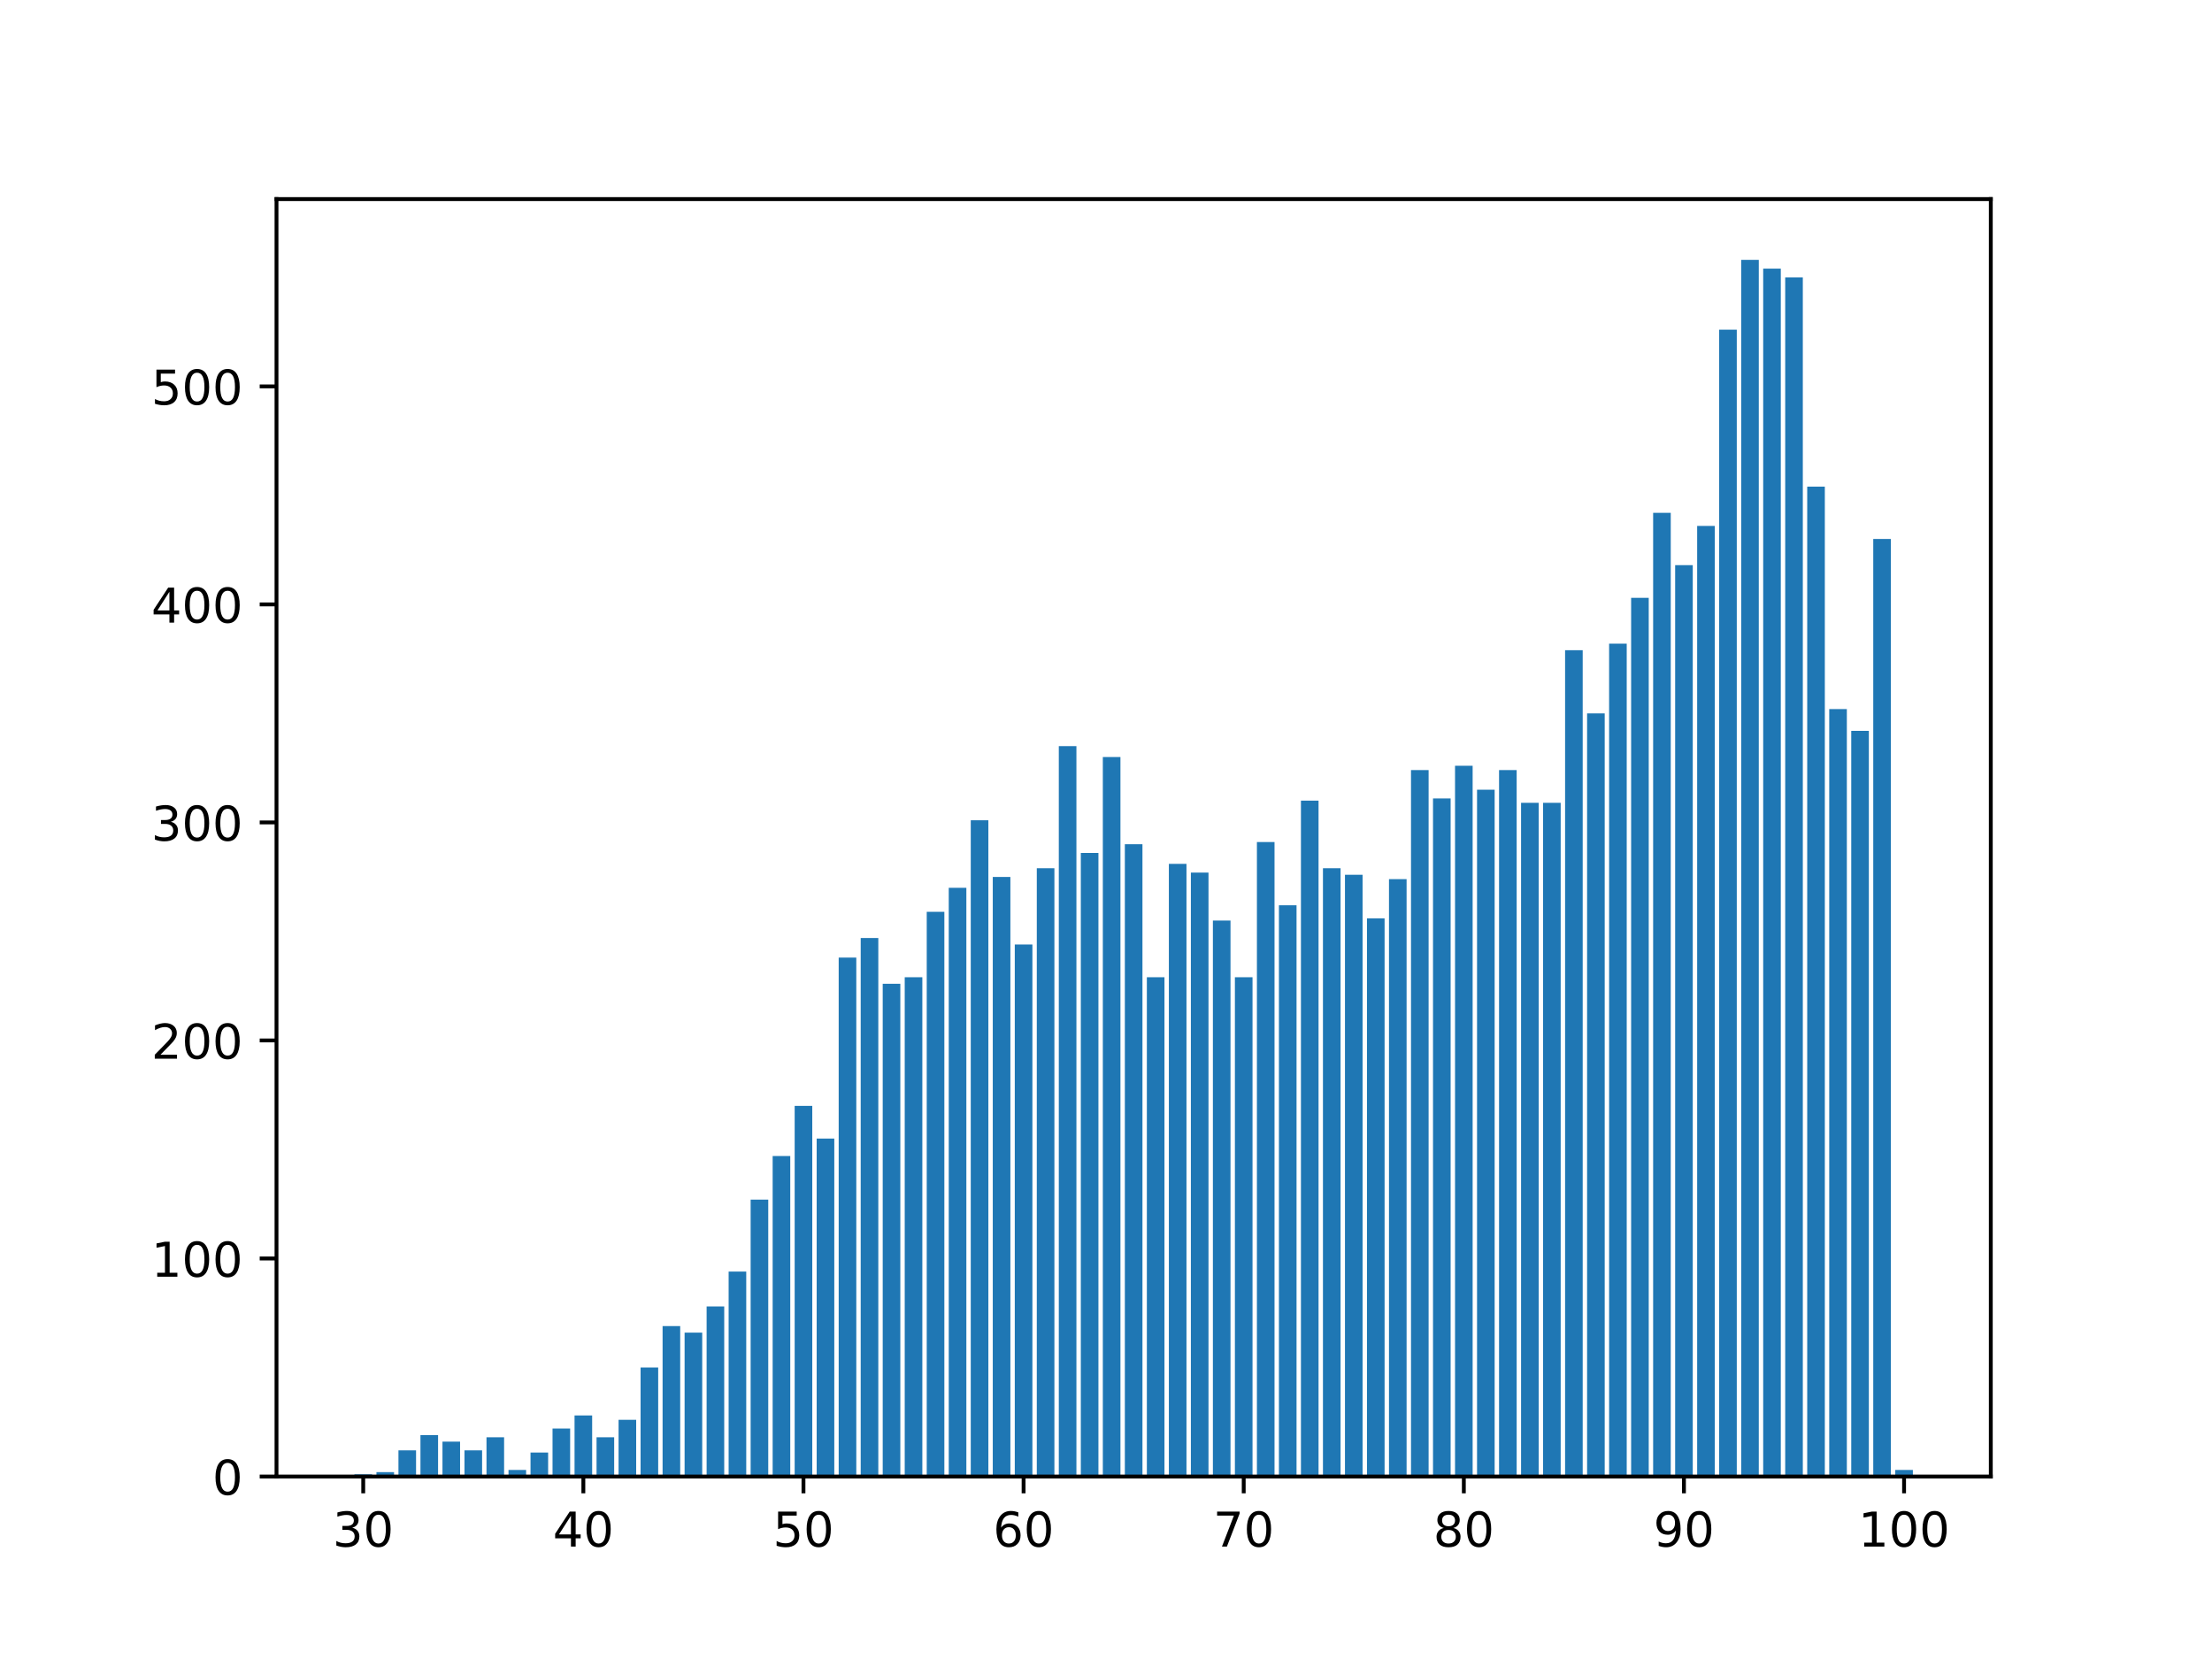 <?xml version="1.0" encoding="utf-8" standalone="no"?>
<!DOCTYPE svg PUBLIC "-//W3C//DTD SVG 1.1//EN"
  "http://www.w3.org/Graphics/SVG/1.1/DTD/svg11.dtd">
<!-- Created with matplotlib (https://matplotlib.org/) -->
<svg height="345.6pt" version="1.1" viewBox="0 0 460.8 345.6" width="460.8pt" xmlns="http://www.w3.org/2000/svg" xmlns:xlink="http://www.w3.org/1999/xlink">
 <defs>
  <style type="text/css">*{stroke-linecap:butt;stroke-linejoin:round;}</style>
 </defs>
 <g id="figure_1">
  <g id="patch_1">
   <path d="M 0 345.6 
L 460.8 345.6 
L 460.8 0 
L 0 0 
z
" style="fill:#ffffff;"/>
  </g>
  <g id="axes_1">
   <g id="patch_2">
    <path d="M 57.6 307.584 
L 414.72 307.584 
L 414.72 41.472 
L 57.6 41.472 
z
" style="fill:#ffffff;"/>
   </g>
   <g id="patch_3">
    <path clip-path="url(#p63289cf12f)" d="M 179.3 307.584 
L 182.968 307.584 
L 182.968 195.398 
L 179.3 195.398 
z
" style="fill:#1f77b4;"/>
   </g>
   <g id="patch_4">
    <path clip-path="url(#p63289cf12f)" d="M 165.543 307.584 
L 169.211 307.584 
L 169.211 230.371 
L 165.543 230.371 
z
" style="fill:#1f77b4;"/>
   </g>
   <g id="patch_5">
    <path clip-path="url(#p63289cf12f)" d="M 170.129 307.584 
L 173.797 307.584 
L 173.797 237.184 
L 170.129 237.184 
z
" style="fill:#1f77b4;"/>
   </g>
   <g id="patch_6">
    <path clip-path="url(#p63289cf12f)" d="M 174.714 307.584 
L 178.382 307.584 
L 178.382 199.486 
L 174.714 199.486 
z
" style="fill:#1f77b4;"/>
   </g>
   <g id="patch_7">
    <path clip-path="url(#p63289cf12f)" d="M 188.471 307.584 
L 192.139 307.584 
L 192.139 203.574 
L 188.471 203.574 
z
" style="fill:#1f77b4;"/>
   </g>
   <g id="patch_8">
    <path clip-path="url(#p63289cf12f)" d="M 220.569 307.584 
L 224.238 307.584 
L 224.238 155.429 
L 220.569 155.429 
z
" style="fill:#1f77b4;"/>
   </g>
   <g id="patch_9">
    <path clip-path="url(#p63289cf12f)" d="M 293.938 307.584 
L 297.606 307.584 
L 297.606 160.425 
L 293.938 160.425 
z
" style="fill:#1f77b4;"/>
   </g>
   <g id="patch_10">
    <path clip-path="url(#p63289cf12f)" d="M 307.694 307.584 
L 311.362 307.584 
L 311.362 164.513 
L 307.694 164.513 
z
" style="fill:#1f77b4;"/>
   </g>
   <g id="patch_11">
    <path clip-path="url(#p63289cf12f)" d="M 339.793 307.584 
L 343.461 307.584 
L 343.461 124.544 
L 339.793 124.544 
z
" style="fill:#1f77b4;"/>
   </g>
   <g id="patch_12">
    <path clip-path="url(#p63289cf12f)" d="M 353.549 307.584 
L 357.218 307.584 
L 357.218 109.556 
L 353.549 109.556 
z
" style="fill:#1f77b4;"/>
   </g>
   <g id="patch_13">
    <path clip-path="url(#p63289cf12f)" d="M 335.207 307.584 
L 338.876 307.584 
L 338.876 134.082 
L 335.207 134.082 
z
" style="fill:#1f77b4;"/>
   </g>
   <g id="patch_14">
    <path clip-path="url(#p63289cf12f)" d="M 326.036 307.584 
L 329.705 307.584 
L 329.705 135.445 
L 326.036 135.445 
z
" style="fill:#1f77b4;"/>
   </g>
   <g id="patch_15">
    <path clip-path="url(#p63289cf12f)" d="M 312.28 307.584 
L 315.948 307.584 
L 315.948 160.425 
L 312.28 160.425 
z
" style="fill:#1f77b4;"/>
   </g>
   <g id="patch_16">
    <path clip-path="url(#p63289cf12f)" d="M 316.865 307.584 
L 320.533 307.584 
L 320.533 167.238 
L 316.865 167.238 
z
" style="fill:#1f77b4;"/>
   </g>
   <g id="patch_17">
    <path clip-path="url(#p63289cf12f)" d="M 303.109 307.584 
L 306.777 307.584 
L 306.777 159.517 
L 303.109 159.517 
z
" style="fill:#1f77b4;"/>
   </g>
   <g id="patch_18">
    <path clip-path="url(#p63289cf12f)" d="M 298.523 307.584 
L 302.191 307.584 
L 302.191 166.33 
L 298.523 166.33 
z
" style="fill:#1f77b4;"/>
   </g>
   <g id="patch_19">
    <path clip-path="url(#p63289cf12f)" d="M 321.451 307.584 
L 325.119 307.584 
L 325.119 167.238 
L 321.451 167.238 
z
" style="fill:#1f77b4;"/>
   </g>
   <g id="patch_20">
    <path clip-path="url(#p63289cf12f)" d="M 330.622 307.584 
L 334.29 307.584 
L 334.29 148.616 
L 330.622 148.616 
z
" style="fill:#1f77b4;"/>
   </g>
   <g id="patch_21">
    <path clip-path="url(#p63289cf12f)" d="M 344.378 307.584 
L 348.047 307.584 
L 348.047 106.83 
L 344.378 106.83 
z
" style="fill:#1f77b4;"/>
   </g>
   <g id="patch_22">
    <path clip-path="url(#p63289cf12f)" d="M 348.964 307.584 
L 352.632 307.584 
L 352.632 117.731 
L 348.964 117.731 
z
" style="fill:#1f77b4;"/>
   </g>
   <g id="patch_23">
    <path clip-path="url(#p63289cf12f)" d="M 358.135 307.584 
L 361.803 307.584 
L 361.803 68.678 
L 358.135 68.678 
z
" style="fill:#1f77b4;"/>
   </g>
   <g id="patch_24">
    <path clip-path="url(#p63289cf12f)" d="M 362.72 307.584 
L 366.389 307.584 
L 366.389 54.144 
L 362.72 54.144 
z
" style="fill:#1f77b4;"/>
   </g>
   <g id="patch_25">
    <path clip-path="url(#p63289cf12f)" d="M 367.306 307.584 
L 370.974 307.584 
L 370.974 55.961 
L 367.306 55.961 
z
" style="fill:#1f77b4;"/>
   </g>
   <g id="patch_26">
    <path clip-path="url(#p63289cf12f)" d="M 371.891 307.584 
L 375.56 307.584 
L 375.56 57.778 
L 371.891 57.778 
z
" style="fill:#1f77b4;"/>
   </g>
   <g id="patch_27">
    <path clip-path="url(#p63289cf12f)" d="M 376.477 307.584 
L 380.145 307.584 
L 380.145 101.38 
L 376.477 101.38 
z
" style="fill:#1f77b4;"/>
   </g>
   <g id="patch_28">
    <path clip-path="url(#p63289cf12f)" d="M 284.766 307.584 
L 288.435 307.584 
L 288.435 191.31 
L 284.766 191.31 
z
" style="fill:#1f77b4;"/>
   </g>
   <g id="patch_29">
    <path clip-path="url(#p63289cf12f)" d="M 289.352 307.584 
L 293.02 307.584 
L 293.02 183.135 
L 289.352 183.135 
z
" style="fill:#1f77b4;"/>
   </g>
   <g id="patch_30">
    <path clip-path="url(#p63289cf12f)" d="M 280.181 307.584 
L 283.849 307.584 
L 283.849 182.227 
L 280.181 182.227 
z
" style="fill:#1f77b4;"/>
   </g>
   <g id="patch_31">
    <path clip-path="url(#p63289cf12f)" d="M 261.839 307.584 
L 265.507 307.584 
L 265.507 175.414 
L 261.839 175.414 
z
" style="fill:#1f77b4;"/>
   </g>
   <g id="patch_32">
    <path clip-path="url(#p63289cf12f)" d="M 252.668 307.584 
L 256.336 307.584 
L 256.336 191.765 
L 252.668 191.765 
z
" style="fill:#1f77b4;"/>
   </g>
   <g id="patch_33">
    <path clip-path="url(#p63289cf12f)" d="M 257.253 307.584 
L 260.922 307.584 
L 260.922 203.574 
L 257.253 203.574 
z
" style="fill:#1f77b4;"/>
   </g>
   <g id="patch_34">
    <path clip-path="url(#p63289cf12f)" d="M 238.911 307.584 
L 242.58 307.584 
L 242.58 203.574 
L 238.911 203.574 
z
" style="fill:#1f77b4;"/>
   </g>
   <g id="patch_35">
    <path clip-path="url(#p63289cf12f)" d="M 202.227 307.584 
L 205.896 307.584 
L 205.896 170.872 
L 202.227 170.872 
z
" style="fill:#1f77b4;"/>
   </g>
   <g id="patch_36">
    <path clip-path="url(#p63289cf12f)" d="M 215.984 307.584 
L 219.652 307.584 
L 219.652 180.864 
L 215.984 180.864 
z
" style="fill:#1f77b4;"/>
   </g>
   <g id="patch_37">
    <path clip-path="url(#p63289cf12f)" d="M 206.813 307.584 
L 210.481 307.584 
L 210.481 182.681 
L 206.813 182.681 
z
" style="fill:#1f77b4;"/>
   </g>
   <g id="patch_38">
    <path clip-path="url(#p63289cf12f)" d="M 211.398 307.584 
L 215.067 307.584 
L 215.067 196.761 
L 211.398 196.761 
z
" style="fill:#1f77b4;"/>
   </g>
   <g id="patch_39">
    <path clip-path="url(#p63289cf12f)" d="M 197.642 307.584 
L 201.31 307.584 
L 201.31 184.952 
L 197.642 184.952 
z
" style="fill:#1f77b4;"/>
   </g>
   <g id="patch_40">
    <path clip-path="url(#p63289cf12f)" d="M 193.056 307.584 
L 196.725 307.584 
L 196.725 189.948 
L 193.056 189.948 
z
" style="fill:#1f77b4;"/>
   </g>
   <g id="patch_41">
    <path clip-path="url(#p63289cf12f)" d="M 225.155 307.584 
L 228.823 307.584 
L 228.823 177.685 
L 225.155 177.685 
z
" style="fill:#1f77b4;"/>
   </g>
   <g id="patch_42">
    <path clip-path="url(#p63289cf12f)" d="M 183.885 307.584 
L 187.554 307.584 
L 187.554 204.936 
L 183.885 204.936 
z
" style="fill:#1f77b4;"/>
   </g>
   <g id="patch_43">
    <path clip-path="url(#p63289cf12f)" d="M 229.74 307.584 
L 233.409 307.584 
L 233.409 157.7 
L 229.74 157.7 
z
" style="fill:#1f77b4;"/>
   </g>
   <g id="patch_44">
    <path clip-path="url(#p63289cf12f)" d="M 234.326 307.584 
L 237.994 307.584 
L 237.994 175.868 
L 234.326 175.868 
z
" style="fill:#1f77b4;"/>
   </g>
   <g id="patch_45">
    <path clip-path="url(#p63289cf12f)" d="M 248.082 307.584 
L 251.751 307.584 
L 251.751 181.772 
L 248.082 181.772 
z
" style="fill:#1f77b4;"/>
   </g>
   <g id="patch_46">
    <path clip-path="url(#p63289cf12f)" d="M 266.424 307.584 
L 270.093 307.584 
L 270.093 188.585 
L 266.424 188.585 
z
" style="fill:#1f77b4;"/>
   </g>
   <g id="patch_47">
    <path clip-path="url(#p63289cf12f)" d="M 271.01 307.584 
L 274.678 307.584 
L 274.678 166.784 
L 271.01 166.784 
z
" style="fill:#1f77b4;"/>
   </g>
   <g id="patch_48">
    <path clip-path="url(#p63289cf12f)" d="M 160.958 307.584 
L 164.626 307.584 
L 164.626 240.818 
L 160.958 240.818 
z
" style="fill:#1f77b4;"/>
   </g>
   <g id="patch_49">
    <path clip-path="url(#p63289cf12f)" d="M 275.595 307.584 
L 279.264 307.584 
L 279.264 180.864 
L 275.595 180.864 
z
" style="fill:#1f77b4;"/>
   </g>
   <g id="patch_50">
    <path clip-path="url(#p63289cf12f)" d="M 243.497 307.584 
L 247.165 307.584 
L 247.165 179.956 
L 243.497 179.956 
z
" style="fill:#1f77b4;"/>
   </g>
   <g id="patch_51">
    <path clip-path="url(#p63289cf12f)" d="M 381.062 307.584 
L 384.731 307.584 
L 384.731 147.708 
L 381.062 147.708 
z
" style="fill:#1f77b4;"/>
   </g>
   <g id="patch_52">
    <path clip-path="url(#p63289cf12f)" d="M 385.648 307.584 
L 389.316 307.584 
L 389.316 152.25 
L 385.648 152.25 
z
" style="fill:#1f77b4;"/>
   </g>
   <g id="patch_53">
    <path clip-path="url(#p63289cf12f)" d="M 390.233 307.584 
L 393.902 307.584 
L 393.902 112.281 
L 390.233 112.281 
z
" style="fill:#1f77b4;"/>
   </g>
   <g id="patch_54">
    <path clip-path="url(#p63289cf12f)" d="M 394.819 307.584 
L 398.487 307.584 
L 398.487 306.221 
L 394.819 306.221 
z
" style="fill:#1f77b4;"/>
   </g>
   <g id="patch_55">
    <path clip-path="url(#p63289cf12f)" d="M 151.787 307.584 
L 155.455 307.584 
L 155.455 264.89 
L 151.787 264.89 
z
" style="fill:#1f77b4;"/>
   </g>
   <g id="patch_56">
    <path clip-path="url(#p63289cf12f)" d="M 133.444 307.584 
L 137.113 307.584 
L 137.113 284.874 
L 133.444 284.874 
z
" style="fill:#1f77b4;"/>
   </g>
   <g id="patch_57">
    <path clip-path="url(#p63289cf12f)" d="M 156.372 307.584 
L 160.04 307.584 
L 160.04 249.901 
L 156.372 249.901 
z
" style="fill:#1f77b4;"/>
   </g>
   <g id="patch_58">
    <path clip-path="url(#p63289cf12f)" d="M 147.201 307.584 
L 150.869 307.584 
L 150.869 272.157 
L 147.201 272.157 
z
" style="fill:#1f77b4;"/>
   </g>
   <g id="patch_59">
    <path clip-path="url(#p63289cf12f)" d="M 142.615 307.584 
L 146.284 307.584 
L 146.284 277.607 
L 142.615 277.607 
z
" style="fill:#1f77b4;"/>
   </g>
   <g id="patch_60">
    <path clip-path="url(#p63289cf12f)" d="M 115.102 307.584 
L 118.771 307.584 
L 118.771 297.592 
L 115.102 297.592 
z
" style="fill:#1f77b4;"/>
   </g>
   <g id="patch_61">
    <path clip-path="url(#p63289cf12f)" d="M 128.859 307.584 
L 132.527 307.584 
L 132.527 295.775 
L 128.859 295.775 
z
" style="fill:#1f77b4;"/>
   </g>
   <g id="patch_62">
    <path clip-path="url(#p63289cf12f)" d="M 124.273 307.584 
L 127.942 307.584 
L 127.942 299.409 
L 124.273 299.409 
z
" style="fill:#1f77b4;"/>
   </g>
   <g id="patch_63">
    <path clip-path="url(#p63289cf12f)" d="M 119.688 307.584 
L 123.356 307.584 
L 123.356 294.867 
L 119.688 294.867 
z
" style="fill:#1f77b4;"/>
   </g>
   <g id="patch_64">
    <path clip-path="url(#p63289cf12f)" d="M 138.03 307.584 
L 141.698 307.584 
L 141.698 276.245 
L 138.03 276.245 
z
" style="fill:#1f77b4;"/>
   </g>
   <g id="patch_65">
    <path clip-path="url(#p63289cf12f)" d="M 110.517 307.584 
L 114.185 307.584 
L 114.185 302.588 
L 110.517 302.588 
z
" style="fill:#1f77b4;"/>
   </g>
   <g id="patch_66">
    <path clip-path="url(#p63289cf12f)" d="M 105.931 307.584 
L 109.6 307.584 
L 109.6 306.221 
L 105.931 306.221 
z
" style="fill:#1f77b4;"/>
   </g>
   <g id="patch_67">
    <path clip-path="url(#p63289cf12f)" d="M 101.346 307.584 
L 105.014 307.584 
L 105.014 299.409 
L 101.346 299.409 
z
" style="fill:#1f77b4;"/>
   </g>
   <g id="patch_68">
    <path clip-path="url(#p63289cf12f)" d="M 87.589 307.584 
L 91.258 307.584 
L 91.258 298.954 
L 87.589 298.954 
z
" style="fill:#1f77b4;"/>
   </g>
   <g id="patch_69">
    <path clip-path="url(#p63289cf12f)" d="M 92.175 307.584 
L 95.843 307.584 
L 95.843 300.317 
L 92.175 300.317 
z
" style="fill:#1f77b4;"/>
   </g>
   <g id="patch_70">
    <path clip-path="url(#p63289cf12f)" d="M 96.76 307.584 
L 100.429 307.584 
L 100.429 302.134 
L 96.76 302.134 
z
" style="fill:#1f77b4;"/>
   </g>
   <g id="patch_71">
    <path clip-path="url(#p63289cf12f)" d="M 73.833 307.584 
L 77.501 307.584 
L 77.501 307.13 
L 73.833 307.13 
z
" style="fill:#1f77b4;"/>
   </g>
   <g id="patch_72">
    <path clip-path="url(#p63289cf12f)" d="M 83.004 307.584 
L 86.672 307.584 
L 86.672 302.134 
L 83.004 302.134 
z
" style="fill:#1f77b4;"/>
   </g>
   <g id="patch_73">
    <path clip-path="url(#p63289cf12f)" d="M 78.418 307.584 
L 82.087 307.584 
L 82.087 306.676 
L 78.418 306.676 
z
" style="fill:#1f77b4;"/>
   </g>
   <g id="matplotlib.axis_1">
    <g id="xtick_1">
     <g id="line2d_1">
      <defs>
       <path d="M 0 0 
L 0 3.5 
" id="ma42ea6a042" style="stroke:#000000;stroke-width:0.8;"/>
      </defs>
      <g>
       <use style="stroke:#000000;stroke-width:0.8;" x="75.667" xlink:href="#ma42ea6a042" y="307.584"/>
      </g>
     </g>
     <g id="text_1">
      <!-- 30 -->
      <g transform="translate(69.304 322.182)scale(0.1 -0.1)">
       <defs>
        <path d="M 40.578 39.312 
Q 47.656 37.797 51.625 33 
Q 55.609 28.219 55.609 21.188 
Q 55.609 10.406 48.188 4.484 
Q 40.766 -1.422 27.094 -1.422 
Q 22.516 -1.422 17.656 -0.516 
Q 12.797 0.391 7.625 2.203 
L 7.625 11.719 
Q 11.719 9.328 16.594 8.109 
Q 21.484 6.891 26.812 6.891 
Q 36.078 6.891 40.938 10.547 
Q 45.797 14.203 45.797 21.188 
Q 45.797 27.641 41.281 31.266 
Q 36.766 34.906 28.719 34.906 
L 20.219 34.906 
L 20.219 43.016 
L 29.109 43.016 
Q 36.375 43.016 40.234 45.922 
Q 44.094 48.828 44.094 54.297 
Q 44.094 59.906 40.109 62.906 
Q 36.141 65.922 28.719 65.922 
Q 24.656 65.922 20.016 65.031 
Q 15.375 64.156 9.812 62.312 
L 9.812 71.094 
Q 15.438 72.656 20.344 73.438 
Q 25.25 74.219 29.594 74.219 
Q 40.828 74.219 47.359 69.109 
Q 53.906 64.016 53.906 55.328 
Q 53.906 49.266 50.438 45.094 
Q 46.969 40.922 40.578 39.312 
z
" id="DejaVuSans-51"/>
        <path d="M 31.781 66.406 
Q 24.172 66.406 20.328 58.906 
Q 16.5 51.422 16.5 36.375 
Q 16.5 21.391 20.328 13.891 
Q 24.172 6.391 31.781 6.391 
Q 39.453 6.391 43.281 13.891 
Q 47.125 21.391 47.125 36.375 
Q 47.125 51.422 43.281 58.906 
Q 39.453 66.406 31.781 66.406 
z
M 31.781 74.219 
Q 44.047 74.219 50.516 64.516 
Q 56.984 54.828 56.984 36.375 
Q 56.984 17.969 50.516 8.266 
Q 44.047 -1.422 31.781 -1.422 
Q 19.531 -1.422 13.062 8.266 
Q 6.594 17.969 6.594 36.375 
Q 6.594 54.828 13.062 64.516 
Q 19.531 74.219 31.781 74.219 
z
" id="DejaVuSans-48"/>
       </defs>
       <use xlink:href="#DejaVuSans-51"/>
       <use x="63.623" xlink:href="#DejaVuSans-48"/>
      </g>
     </g>
    </g>
    <g id="xtick_2">
     <g id="line2d_2">
      <g>
       <use style="stroke:#000000;stroke-width:0.8;" x="121.522" xlink:href="#ma42ea6a042" y="307.584"/>
      </g>
     </g>
     <g id="text_2">
      <!-- 40 -->
      <g transform="translate(115.16 322.182)scale(0.1 -0.1)">
       <defs>
        <path d="M 37.797 64.312 
L 12.891 25.391 
L 37.797 25.391 
z
M 35.203 72.906 
L 47.609 72.906 
L 47.609 25.391 
L 58.016 25.391 
L 58.016 17.188 
L 47.609 17.188 
L 47.609 0 
L 37.797 0 
L 37.797 17.188 
L 4.891 17.188 
L 4.891 26.703 
z
" id="DejaVuSans-52"/>
       </defs>
       <use xlink:href="#DejaVuSans-52"/>
       <use x="63.623" xlink:href="#DejaVuSans-48"/>
      </g>
     </g>
    </g>
    <g id="xtick_3">
     <g id="line2d_3">
      <g>
       <use style="stroke:#000000;stroke-width:0.8;" x="167.377" xlink:href="#ma42ea6a042" y="307.584"/>
      </g>
     </g>
     <g id="text_3">
      <!-- 50 -->
      <g transform="translate(161.015 322.182)scale(0.1 -0.1)">
       <defs>
        <path d="M 10.797 72.906 
L 49.516 72.906 
L 49.516 64.594 
L 19.828 64.594 
L 19.828 46.734 
Q 21.969 47.469 24.109 47.828 
Q 26.266 48.188 28.422 48.188 
Q 40.625 48.188 47.75 41.5 
Q 54.891 34.812 54.891 23.391 
Q 54.891 11.625 47.562 5.094 
Q 40.234 -1.422 26.906 -1.422 
Q 22.312 -1.422 17.547 -0.641 
Q 12.797 0.141 7.719 1.703 
L 7.719 11.625 
Q 12.109 9.234 16.797 8.062 
Q 21.484 6.891 26.703 6.891 
Q 35.156 6.891 40.078 11.328 
Q 45.016 15.766 45.016 23.391 
Q 45.016 31 40.078 35.438 
Q 35.156 39.891 26.703 39.891 
Q 22.75 39.891 18.812 39.016 
Q 14.891 38.141 10.797 36.281 
z
" id="DejaVuSans-53"/>
       </defs>
       <use xlink:href="#DejaVuSans-53"/>
       <use x="63.623" xlink:href="#DejaVuSans-48"/>
      </g>
     </g>
    </g>
    <g id="xtick_4">
     <g id="line2d_4">
      <g>
       <use style="stroke:#000000;stroke-width:0.8;" x="213.232" xlink:href="#ma42ea6a042" y="307.584"/>
      </g>
     </g>
     <g id="text_4">
      <!-- 60 -->
      <g transform="translate(206.87 322.182)scale(0.1 -0.1)">
       <defs>
        <path d="M 33.016 40.375 
Q 26.375 40.375 22.484 35.828 
Q 18.609 31.297 18.609 23.391 
Q 18.609 15.531 22.484 10.953 
Q 26.375 6.391 33.016 6.391 
Q 39.656 6.391 43.531 10.953 
Q 47.406 15.531 47.406 23.391 
Q 47.406 31.297 43.531 35.828 
Q 39.656 40.375 33.016 40.375 
z
M 52.594 71.297 
L 52.594 62.312 
Q 48.875 64.062 45.094 64.984 
Q 41.312 65.922 37.594 65.922 
Q 27.828 65.922 22.672 59.328 
Q 17.531 52.734 16.797 39.406 
Q 19.672 43.656 24.016 45.922 
Q 28.375 48.188 33.594 48.188 
Q 44.578 48.188 50.953 41.516 
Q 57.328 34.859 57.328 23.391 
Q 57.328 12.156 50.688 5.359 
Q 44.047 -1.422 33.016 -1.422 
Q 20.359 -1.422 13.672 8.266 
Q 6.984 17.969 6.984 36.375 
Q 6.984 53.656 15.188 63.938 
Q 23.391 74.219 37.203 74.219 
Q 40.922 74.219 44.703 73.484 
Q 48.484 72.75 52.594 71.297 
z
" id="DejaVuSans-54"/>
       </defs>
       <use xlink:href="#DejaVuSans-54"/>
       <use x="63.623" xlink:href="#DejaVuSans-48"/>
      </g>
     </g>
    </g>
    <g id="xtick_5">
     <g id="line2d_5">
      <g>
       <use style="stroke:#000000;stroke-width:0.8;" x="259.088" xlink:href="#ma42ea6a042" y="307.584"/>
      </g>
     </g>
     <g id="text_5">
      <!-- 70 -->
      <g transform="translate(252.725 322.182)scale(0.1 -0.1)">
       <defs>
        <path d="M 8.203 72.906 
L 55.078 72.906 
L 55.078 68.703 
L 28.609 0 
L 18.312 0 
L 43.219 64.594 
L 8.203 64.594 
z
" id="DejaVuSans-55"/>
       </defs>
       <use xlink:href="#DejaVuSans-55"/>
       <use x="63.623" xlink:href="#DejaVuSans-48"/>
      </g>
     </g>
    </g>
    <g id="xtick_6">
     <g id="line2d_6">
      <g>
       <use style="stroke:#000000;stroke-width:0.8;" x="304.943" xlink:href="#ma42ea6a042" y="307.584"/>
      </g>
     </g>
     <g id="text_6">
      <!-- 80 -->
      <g transform="translate(298.58 322.182)scale(0.1 -0.1)">
       <defs>
        <path d="M 31.781 34.625 
Q 24.75 34.625 20.719 30.859 
Q 16.703 27.094 16.703 20.516 
Q 16.703 13.922 20.719 10.156 
Q 24.75 6.391 31.781 6.391 
Q 38.812 6.391 42.859 10.172 
Q 46.922 13.969 46.922 20.516 
Q 46.922 27.094 42.891 30.859 
Q 38.875 34.625 31.781 34.625 
z
M 21.922 38.812 
Q 15.578 40.375 12.031 44.719 
Q 8.5 49.078 8.5 55.328 
Q 8.5 64.062 14.719 69.141 
Q 20.953 74.219 31.781 74.219 
Q 42.672 74.219 48.875 69.141 
Q 55.078 64.062 55.078 55.328 
Q 55.078 49.078 51.531 44.719 
Q 48 40.375 41.703 38.812 
Q 48.828 37.156 52.797 32.312 
Q 56.781 27.484 56.781 20.516 
Q 56.781 9.906 50.312 4.234 
Q 43.844 -1.422 31.781 -1.422 
Q 19.734 -1.422 13.25 4.234 
Q 6.781 9.906 6.781 20.516 
Q 6.781 27.484 10.781 32.312 
Q 14.797 37.156 21.922 38.812 
z
M 18.312 54.391 
Q 18.312 48.734 21.844 45.562 
Q 25.391 42.391 31.781 42.391 
Q 38.141 42.391 41.719 45.562 
Q 45.312 48.734 45.312 54.391 
Q 45.312 60.062 41.719 63.234 
Q 38.141 66.406 31.781 66.406 
Q 25.391 66.406 21.844 63.234 
Q 18.312 60.062 18.312 54.391 
z
" id="DejaVuSans-56"/>
       </defs>
       <use xlink:href="#DejaVuSans-56"/>
       <use x="63.623" xlink:href="#DejaVuSans-48"/>
      </g>
     </g>
    </g>
    <g id="xtick_7">
     <g id="line2d_7">
      <g>
       <use style="stroke:#000000;stroke-width:0.8;" x="350.798" xlink:href="#ma42ea6a042" y="307.584"/>
      </g>
     </g>
     <g id="text_7">
      <!-- 90 -->
      <g transform="translate(344.435 322.182)scale(0.1 -0.1)">
       <defs>
        <path d="M 10.984 1.516 
L 10.984 10.5 
Q 14.703 8.734 18.5 7.812 
Q 22.312 6.891 25.984 6.891 
Q 35.75 6.891 40.891 13.453 
Q 46.047 20.016 46.781 33.406 
Q 43.953 29.203 39.594 26.953 
Q 35.25 24.703 29.984 24.703 
Q 19.047 24.703 12.672 31.312 
Q 6.297 37.938 6.297 49.422 
Q 6.297 60.641 12.938 67.422 
Q 19.578 74.219 30.609 74.219 
Q 43.266 74.219 49.922 64.516 
Q 56.594 54.828 56.594 36.375 
Q 56.594 19.141 48.406 8.859 
Q 40.234 -1.422 26.422 -1.422 
Q 22.703 -1.422 18.891 -0.688 
Q 15.094 0.047 10.984 1.516 
z
M 30.609 32.422 
Q 37.25 32.422 41.125 36.953 
Q 45.016 41.5 45.016 49.422 
Q 45.016 57.281 41.125 61.844 
Q 37.25 66.406 30.609 66.406 
Q 23.969 66.406 20.094 61.844 
Q 16.219 57.281 16.219 49.422 
Q 16.219 41.5 20.094 36.953 
Q 23.969 32.422 30.609 32.422 
z
" id="DejaVuSans-57"/>
       </defs>
       <use xlink:href="#DejaVuSans-57"/>
       <use x="63.623" xlink:href="#DejaVuSans-48"/>
      </g>
     </g>
    </g>
    <g id="xtick_8">
     <g id="line2d_8">
      <g>
       <use style="stroke:#000000;stroke-width:0.8;" x="396.653" xlink:href="#ma42ea6a042" y="307.584"/>
      </g>
     </g>
     <g id="text_8">
      <!-- 100 -->
      <g transform="translate(387.109 322.182)scale(0.1 -0.1)">
       <defs>
        <path d="M 12.406 8.297 
L 28.516 8.297 
L 28.516 63.922 
L 10.984 60.406 
L 10.984 69.391 
L 28.422 72.906 
L 38.281 72.906 
L 38.281 8.297 
L 54.391 8.297 
L 54.391 0 
L 12.406 0 
z
" id="DejaVuSans-49"/>
       </defs>
       <use xlink:href="#DejaVuSans-49"/>
       <use x="63.623" xlink:href="#DejaVuSans-48"/>
       <use x="127.246" xlink:href="#DejaVuSans-48"/>
      </g>
     </g>
    </g>
   </g>
   <g id="matplotlib.axis_2">
    <g id="ytick_1">
     <g id="line2d_9">
      <defs>
       <path d="M 0 0 
L -3.5 0 
" id="mc5b7e010c0" style="stroke:#000000;stroke-width:0.8;"/>
      </defs>
      <g>
       <use style="stroke:#000000;stroke-width:0.8;" x="57.6" xlink:href="#mc5b7e010c0" y="307.584"/>
      </g>
     </g>
     <g id="text_9">
      <!-- 0 -->
      <g transform="translate(44.237 311.383)scale(0.1 -0.1)">
       <use xlink:href="#DejaVuSans-48"/>
      </g>
     </g>
    </g>
    <g id="ytick_2">
     <g id="line2d_10">
      <g>
       <use style="stroke:#000000;stroke-width:0.8;" x="57.6" xlink:href="#mc5b7e010c0" y="262.165"/>
      </g>
     </g>
     <g id="text_10">
      <!-- 100 -->
      <g transform="translate(31.512 265.964)scale(0.1 -0.1)">
       <use xlink:href="#DejaVuSans-49"/>
       <use x="63.623" xlink:href="#DejaVuSans-48"/>
       <use x="127.246" xlink:href="#DejaVuSans-48"/>
      </g>
     </g>
    </g>
    <g id="ytick_3">
     <g id="line2d_11">
      <g>
       <use style="stroke:#000000;stroke-width:0.8;" x="57.6" xlink:href="#mc5b7e010c0" y="216.745"/>
      </g>
     </g>
     <g id="text_11">
      <!-- 200 -->
      <g transform="translate(31.512 220.545)scale(0.1 -0.1)">
       <defs>
        <path d="M 19.188 8.297 
L 53.609 8.297 
L 53.609 0 
L 7.328 0 
L 7.328 8.297 
Q 12.938 14.109 22.625 23.891 
Q 32.328 33.688 34.812 36.531 
Q 39.547 41.844 41.422 45.531 
Q 43.312 49.219 43.312 52.781 
Q 43.312 58.594 39.234 62.25 
Q 35.156 65.922 28.609 65.922 
Q 23.969 65.922 18.812 64.312 
Q 13.672 62.703 7.812 59.422 
L 7.812 69.391 
Q 13.766 71.781 18.938 73 
Q 24.125 74.219 28.422 74.219 
Q 39.75 74.219 46.484 68.547 
Q 53.219 62.891 53.219 53.422 
Q 53.219 48.922 51.531 44.891 
Q 49.859 40.875 45.406 35.406 
Q 44.188 33.984 37.641 27.219 
Q 31.109 20.453 19.188 8.297 
z
" id="DejaVuSans-50"/>
       </defs>
       <use xlink:href="#DejaVuSans-50"/>
       <use x="63.623" xlink:href="#DejaVuSans-48"/>
       <use x="127.246" xlink:href="#DejaVuSans-48"/>
      </g>
     </g>
    </g>
    <g id="ytick_4">
     <g id="line2d_12">
      <g>
       <use style="stroke:#000000;stroke-width:0.8;" x="57.6" xlink:href="#mc5b7e010c0" y="171.326"/>
      </g>
     </g>
     <g id="text_12">
      <!-- 300 -->
      <g transform="translate(31.512 175.125)scale(0.1 -0.1)">
       <use xlink:href="#DejaVuSans-51"/>
       <use x="63.623" xlink:href="#DejaVuSans-48"/>
       <use x="127.246" xlink:href="#DejaVuSans-48"/>
      </g>
     </g>
    </g>
    <g id="ytick_5">
     <g id="line2d_13">
      <g>
       <use style="stroke:#000000;stroke-width:0.8;" x="57.6" xlink:href="#mc5b7e010c0" y="125.907"/>
      </g>
     </g>
     <g id="text_13">
      <!-- 400 -->
      <g transform="translate(31.512 129.706)scale(0.1 -0.1)">
       <use xlink:href="#DejaVuSans-52"/>
       <use x="63.623" xlink:href="#DejaVuSans-48"/>
       <use x="127.246" xlink:href="#DejaVuSans-48"/>
      </g>
     </g>
    </g>
    <g id="ytick_6">
     <g id="line2d_14">
      <g>
       <use style="stroke:#000000;stroke-width:0.8;" x="57.6" xlink:href="#mc5b7e010c0" y="80.487"/>
      </g>
     </g>
     <g id="text_14">
      <!-- 500 -->
      <g transform="translate(31.512 84.286)scale(0.1 -0.1)">
       <use xlink:href="#DejaVuSans-53"/>
       <use x="63.623" xlink:href="#DejaVuSans-48"/>
       <use x="127.246" xlink:href="#DejaVuSans-48"/>
      </g>
     </g>
    </g>
   </g>
   <g id="patch_74">
    <path d="M 57.6 307.584 
L 57.6 41.472 
" style="fill:none;stroke:#000000;stroke-linecap:square;stroke-linejoin:miter;stroke-width:0.8;"/>
   </g>
   <g id="patch_75">
    <path d="M 414.72 307.584 
L 414.72 41.472 
" style="fill:none;stroke:#000000;stroke-linecap:square;stroke-linejoin:miter;stroke-width:0.8;"/>
   </g>
   <g id="patch_76">
    <path d="M 57.6 307.584 
L 414.72 307.584 
" style="fill:none;stroke:#000000;stroke-linecap:square;stroke-linejoin:miter;stroke-width:0.8;"/>
   </g>
   <g id="patch_77">
    <path d="M 57.6 41.472 
L 414.72 41.472 
" style="fill:none;stroke:#000000;stroke-linecap:square;stroke-linejoin:miter;stroke-width:0.8;"/>
   </g>
  </g>
 </g>
 <defs>
  <clipPath id="p63289cf12f">
   <rect height="266.112" width="357.12" x="57.6" y="41.472"/>
  </clipPath>
 </defs>
</svg>
